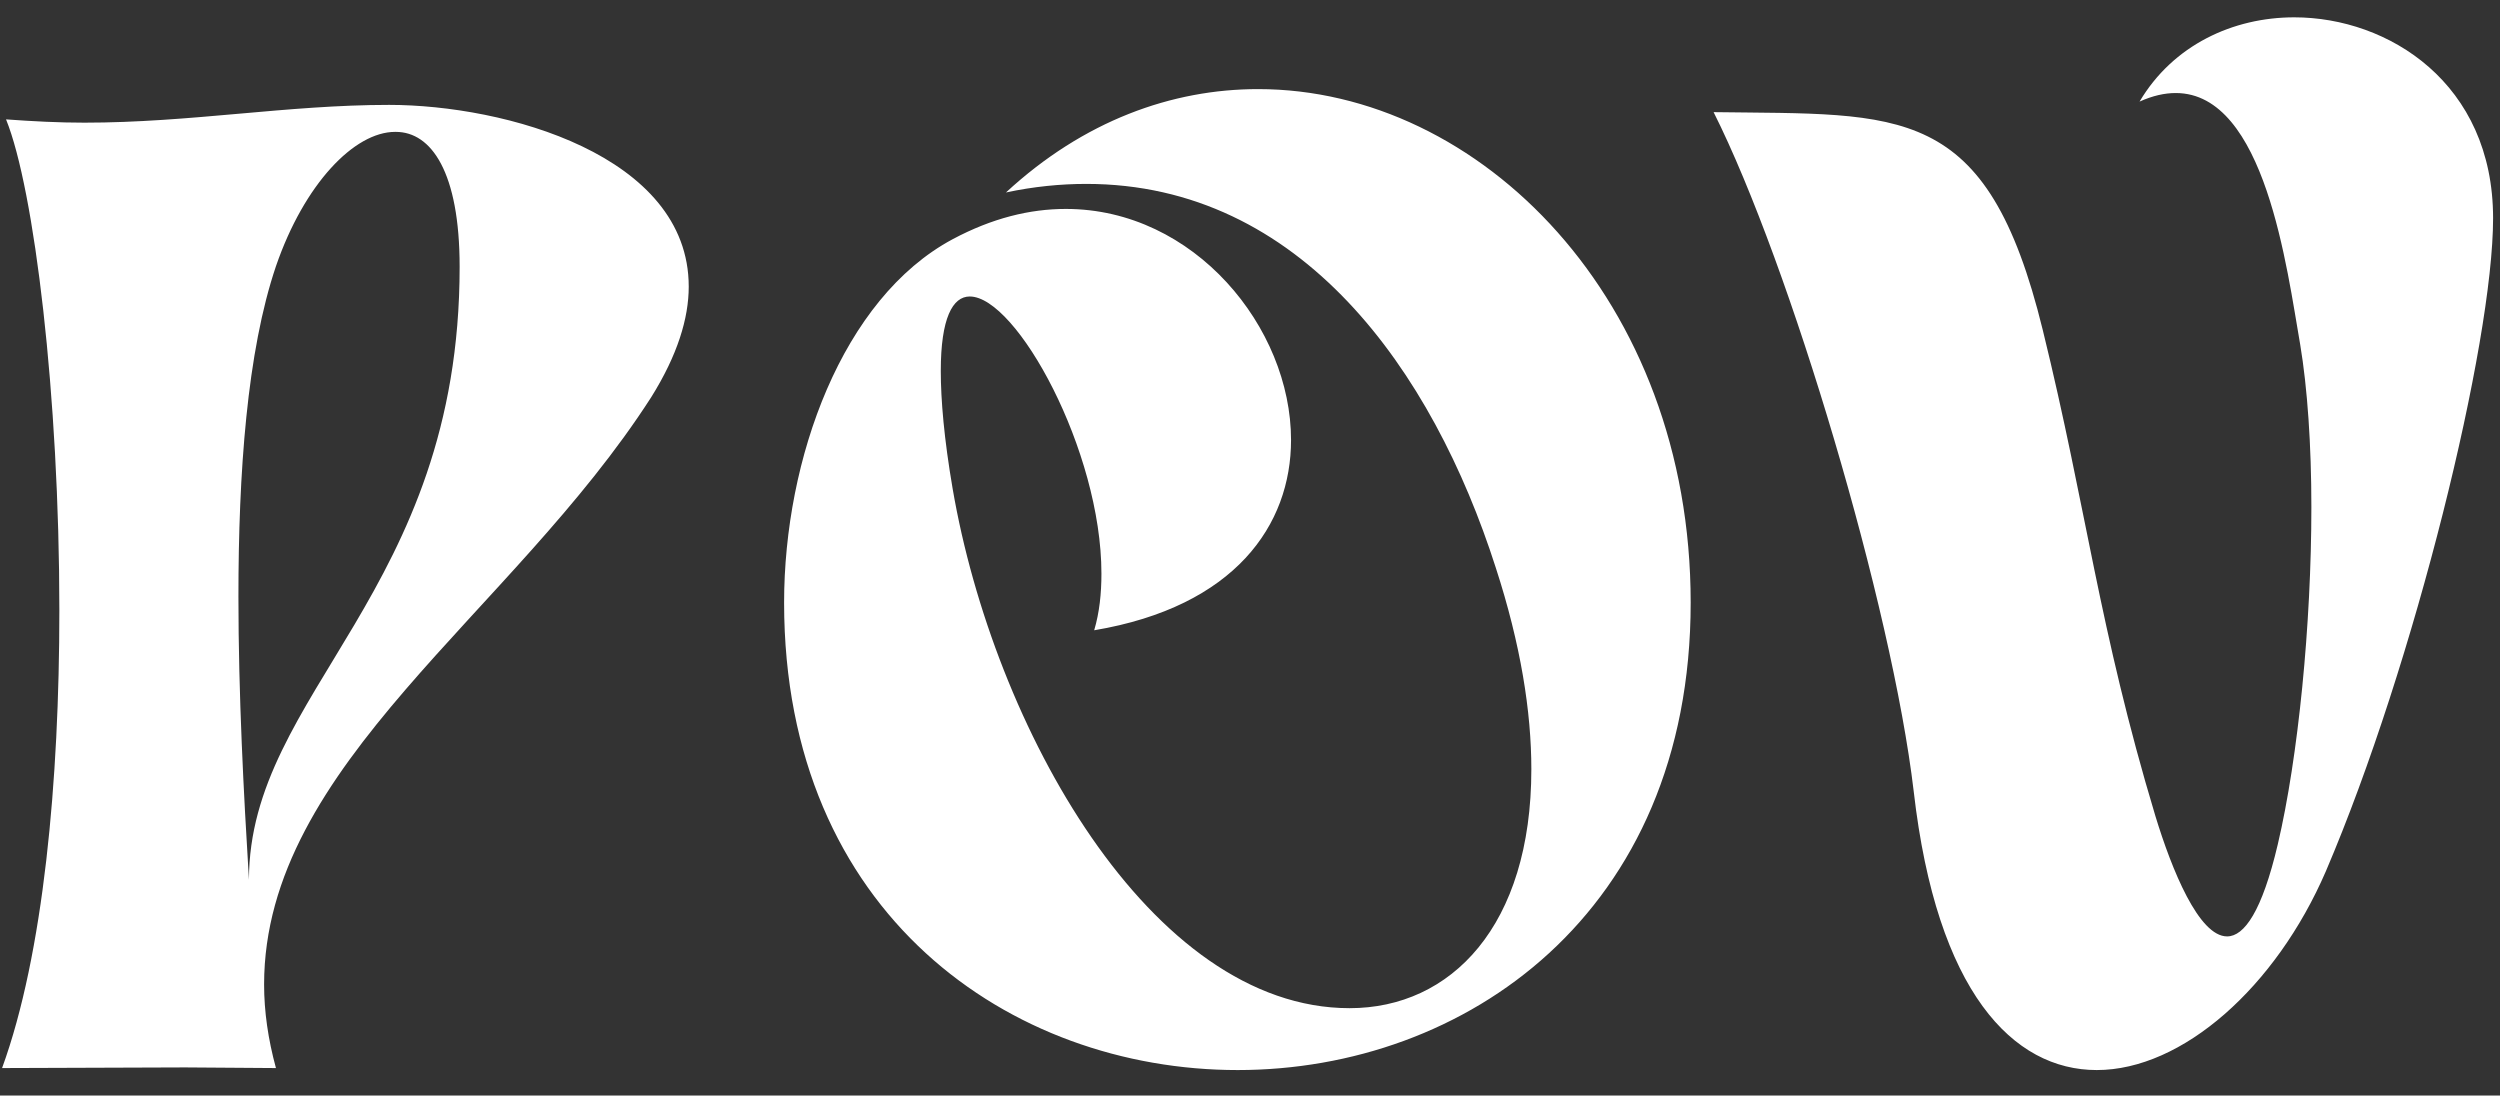 <svg width="89" height="39" viewBox="0 0 89 39" fill="none" xmlns="http://www.w3.org/2000/svg">
<rect x="0" y="0" width="89" height="39" fill="#333333" stroke="none"/>
<path d="M9.824 38.023L6.59 38L0.074 38.023C1.551 33.969 2.113 27.781 2.113 21.734C2.113 14.094 1.222 6.734 0.215 4.25C1.176 4.32 2.09 4.367 3.004 4.367C6.777 4.367 10.223 3.734 13.855 3.734C17.957 3.734 24.519 5.516 24.519 10.203C24.519 11.328 24.121 12.641 23.183 14.141C18.215 21.875 9.402 27.219 9.402 35.047C9.402 36.008 9.543 36.992 9.824 38.023ZM8.863 31.32C8.863 24.641 16.363 21.078 16.363 9.5C16.363 6.125 15.355 4.695 14.09 4.695H14.066C12.613 4.695 10.832 6.547 9.824 9.477C8.793 12.523 8.488 16.836 8.488 21.242C8.488 24.734 8.676 28.273 8.863 31.32ZM44.062 38.094C35.977 38.094 27.914 32.539 27.914 21.453C27.914 16.344 29.977 10.625 33.914 8.516C35.32 7.766 36.656 7.438 37.945 7.438C42.516 7.438 45.961 11.656 45.961 15.664C45.961 18.688 43.969 21.594 38.953 22.438C39.141 21.805 39.211 21.125 39.211 20.422C39.211 16.039 36.188 10.555 34.523 10.555C33.914 10.555 33.492 11.328 33.492 13.203C33.492 14.234 33.609 15.617 33.914 17.398C35.367 25.859 40.945 35.891 48.047 35.891C51.656 35.891 54.516 32.961 54.516 27.383C54.516 25.344 54.141 22.953 53.25 20.211C51 13.18 46.312 6.547 38.672 6.547C37.758 6.547 36.797 6.641 35.812 6.852C38.578 4.297 41.719 3.172 44.789 3.172C52.688 3.172 60.188 10.672 60.188 21.453C60.188 32.539 52.125 38.094 44.062 38.094ZM74.645 38.094C71.668 38.094 68.949 35.328 68.129 28.18C67.356 21.594 63.723 9.406 61.004 3.992C67.707 4.086 70.731 3.617 72.723 11.75C74.293 18.148 74.715 22.344 76.731 29.047C77.317 30.969 78.278 33.336 79.285 33.336C79.895 33.336 80.528 32.445 81.09 30.055C81.817 26.961 82.285 22.227 82.285 18.055C82.285 15.852 82.145 13.812 81.887 12.266C81.418 9.594 80.645 3.312 77.457 3.312C77.059 3.312 76.637 3.406 76.168 3.617C77.363 1.602 79.496 0.617 81.676 0.617C85.028 0.617 88.754 2.961 88.754 7.766C88.754 12.219 85.965 23.609 82.801 31.016C81.02 35.141 77.692 38.094 74.645 38.094Z" fill="white"/>
</svg>
